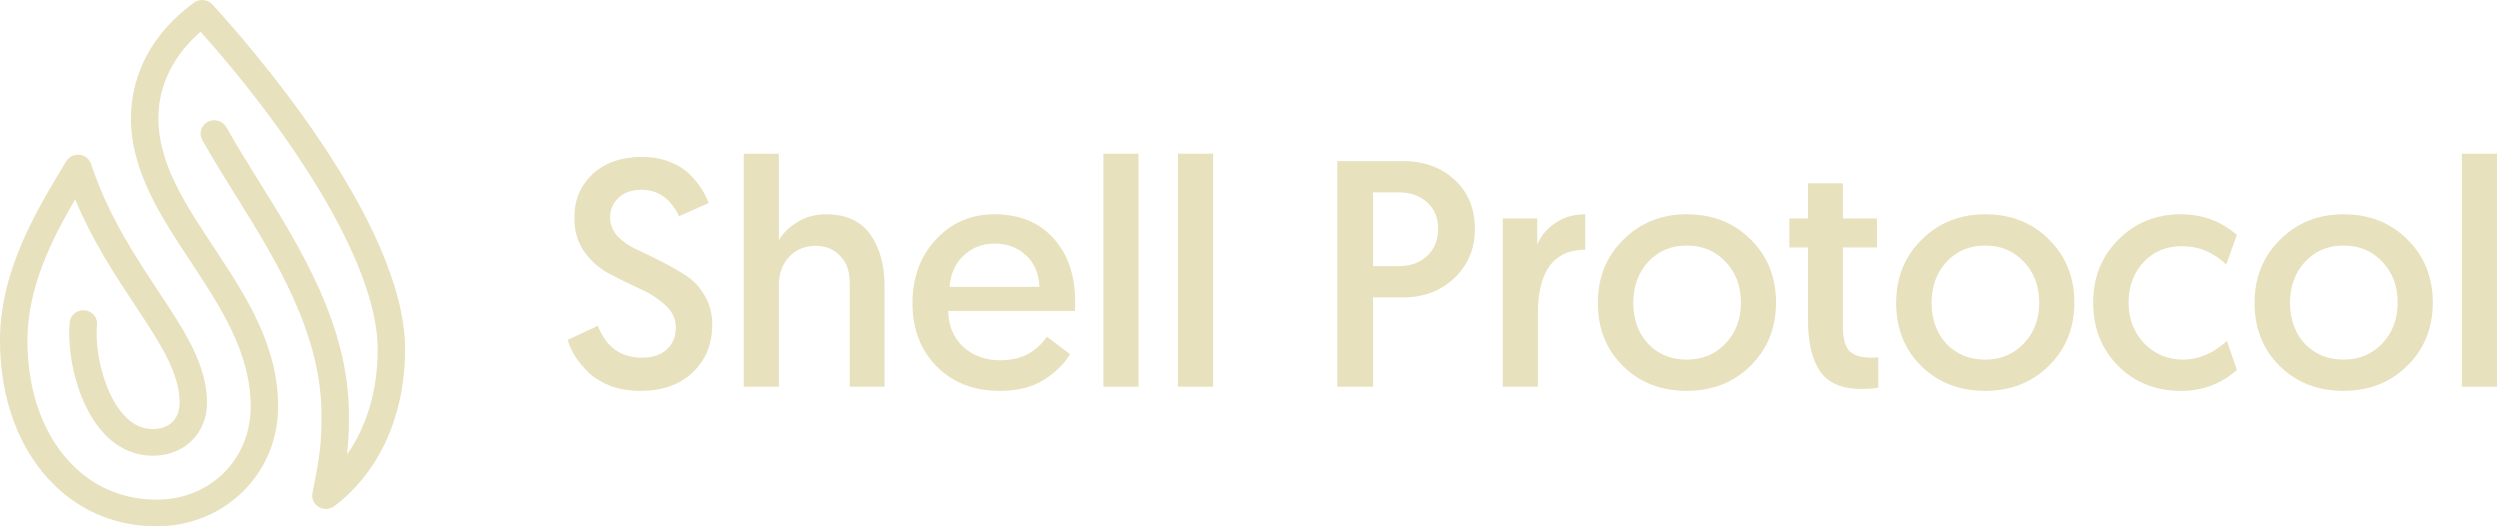 <svg width="114" height="24" viewBox="0 0 114 24" fill="none" xmlns="http://www.w3.org/2000/svg">
<g clip-path="url(#clip0_370_4246)">
<path d="M7.136 23.999C5.359 23.999 3.757 23.357 2.502 22.142C0.888 20.579 0 18.23 0 15.53C0 12.375 1.637 9.651 2.834 7.663L3.017 7.357C3.141 7.15 3.378 7.032 3.623 7.059C3.869 7.084 4.076 7.247 4.152 7.476C4.939 9.834 6.145 11.656 7.209 13.262C8.406 15.071 9.44 16.633 9.44 18.361C9.44 19.763 8.401 20.78 6.969 20.78C6.137 20.78 5.371 20.433 4.751 19.777C3.547 18.5 3.042 16.209 3.178 14.701C3.208 14.367 3.512 14.119 3.855 14.149C4.2 14.178 4.454 14.473 4.424 14.807C4.312 16.047 4.759 17.986 5.674 18.955C6.06 19.365 6.484 19.565 6.97 19.565C7.723 19.565 8.19 19.104 8.19 18.361C8.19 16.989 7.293 15.635 6.157 13.919C5.242 12.537 4.226 11.002 3.427 9.091C2.392 10.859 1.25 13.095 1.25 15.53C1.25 17.906 2.008 19.948 3.385 21.281C4.4 22.265 5.697 22.784 7.136 22.784C7.142 22.784 7.148 22.784 7.153 22.784C9.592 22.777 11.432 20.95 11.432 18.535C11.432 16.074 10.038 13.965 8.69 11.924C7.357 9.906 5.978 7.821 5.97 5.405C5.97 3.342 6.991 1.467 8.844 0.121C9.104 -0.067 9.469 -0.033 9.685 0.203C11.149 1.798 18.454 10.05 18.472 15.902C18.482 18.915 17.305 21.531 15.244 23.079C15.038 23.234 14.755 23.249 14.533 23.116C14.312 22.983 14.197 22.731 14.248 22.483C14.598 20.739 14.66 20.206 14.66 18.921C14.66 15.188 12.556 11.811 10.699 8.833C10.165 7.977 9.662 7.17 9.222 6.379C9.057 6.084 9.171 5.716 9.475 5.556C9.778 5.396 10.158 5.506 10.322 5.802C10.748 6.566 11.244 7.361 11.769 8.205C13.71 11.319 15.911 14.849 15.911 18.922C15.911 19.639 15.893 20.146 15.822 20.729C16.731 19.441 17.228 17.766 17.222 15.907C17.209 11.85 12.952 5.69 9.147 1.449C8.283 2.196 7.221 3.502 7.221 5.405C7.227 7.464 8.45 9.313 9.743 11.269C11.188 13.457 12.683 15.718 12.683 18.536C12.683 21.59 10.256 23.991 7.157 24C7.151 23.999 7.143 23.999 7.136 23.999Z" fill="#E7E1BD"/>
</g>
<path d="M25.881 15.502L27.262 14.855C27.635 15.825 28.306 16.31 29.276 16.31C29.746 16.31 30.118 16.188 30.392 15.943C30.676 15.698 30.818 15.36 30.818 14.929C30.818 14.537 30.657 14.199 30.334 13.915C30.02 13.621 29.633 13.371 29.173 13.165C28.722 12.96 28.271 12.739 27.821 12.504C27.37 12.269 26.983 11.936 26.66 11.505C26.346 11.064 26.19 10.54 26.19 9.933C26.19 9.12 26.469 8.454 27.027 7.934C27.596 7.415 28.345 7.156 29.276 7.156C29.736 7.156 30.152 7.229 30.524 7.376C30.907 7.523 31.215 7.714 31.45 7.949C31.685 8.184 31.866 8.41 31.994 8.625C32.131 8.831 32.239 9.041 32.317 9.257L30.965 9.859C30.583 9.056 30.01 8.655 29.246 8.655C28.805 8.655 28.457 8.777 28.203 9.022C27.948 9.257 27.821 9.556 27.821 9.918C27.821 10.232 27.933 10.516 28.159 10.77C28.394 11.015 28.683 11.216 29.026 11.373C29.369 11.53 29.741 11.711 30.142 11.916C30.554 12.122 30.931 12.338 31.274 12.563C31.617 12.779 31.901 13.082 32.126 13.474C32.361 13.856 32.479 14.302 32.479 14.811C32.479 15.693 32.18 16.418 31.582 16.986C30.995 17.544 30.201 17.823 29.202 17.823C28.702 17.823 28.252 17.75 27.85 17.603C27.449 17.446 27.116 17.245 26.851 17.001C26.596 16.746 26.391 16.501 26.234 16.266C26.087 16.021 25.969 15.766 25.881 15.502Z" fill="#E7E1BD"/>
<path d="M37.661 9.771C38.582 9.771 39.258 10.08 39.689 10.697C40.12 11.314 40.335 12.088 40.335 13.019V17.633H38.748V12.886C38.748 12.367 38.601 11.961 38.307 11.667C38.023 11.363 37.656 11.211 37.205 11.211C36.706 11.211 36.299 11.378 35.986 11.711C35.672 12.044 35.516 12.475 35.516 13.004V17.633H33.914V7.009H35.516V10.961C35.702 10.628 35.986 10.349 36.368 10.124C36.75 9.889 37.181 9.771 37.661 9.771Z" fill="#E7E1BD"/>
<path d="M42.711 16.707C41.976 15.962 41.609 15.002 41.609 13.827C41.609 12.651 41.967 11.681 42.682 10.917C43.397 10.153 44.283 9.771 45.341 9.771C46.487 9.771 47.389 10.139 48.045 10.873C48.701 11.598 49.029 12.568 49.029 13.783C49.029 13.959 49.024 14.091 49.015 14.179H43.24C43.25 14.855 43.475 15.399 43.916 15.81C44.367 16.222 44.935 16.428 45.62 16.428C46.541 16.428 47.246 16.07 47.736 15.355L48.794 16.148C48.549 16.57 48.157 16.956 47.619 17.309C47.08 17.652 46.404 17.823 45.591 17.823C44.406 17.823 43.446 17.451 42.711 16.707ZM43.299 13.077H47.398C47.369 12.46 47.163 11.98 46.781 11.637C46.399 11.285 45.924 11.108 45.356 11.108C44.797 11.108 44.327 11.29 43.945 11.652C43.563 12.005 43.348 12.48 43.299 13.077Z" fill="#E7E1BD"/>
<path d="M50.315 17.633V7.009H51.917V17.633H50.315Z" fill="#E7E1BD"/>
<path d="M53.716 17.633V7.009H55.318V17.633H53.716Z" fill="#E7E1BD"/>
<path d="M60.981 17.633V7.347H63.964C64.934 7.347 65.722 7.631 66.33 8.199C66.947 8.767 67.255 9.512 67.255 10.432C67.255 11.344 66.942 12.093 66.315 12.681C65.698 13.268 64.919 13.562 63.979 13.562H62.612V17.633H60.981ZM62.612 12.137H63.773C64.312 12.137 64.748 11.98 65.081 11.667C65.414 11.353 65.58 10.942 65.58 10.432C65.58 9.933 65.414 9.531 65.081 9.228C64.748 8.924 64.317 8.772 63.788 8.772H62.612V12.137Z" fill="#E7E1BD"/>
<path d="M72.287 9.771V11.388C70.847 11.388 70.126 12.367 70.126 14.326V17.633H68.525V9.962H70.097V11.167C70.254 10.765 70.528 10.432 70.92 10.168C71.312 9.903 71.767 9.771 72.287 9.771Z" fill="#E7E1BD"/>
<path d="M75.154 11.946C74.703 12.436 74.478 13.058 74.478 13.812C74.478 14.566 74.703 15.188 75.154 15.678C75.614 16.158 76.202 16.398 76.917 16.398C77.632 16.398 78.22 16.153 78.68 15.664C79.151 15.174 79.386 14.552 79.386 13.797C79.386 13.043 79.151 12.421 78.68 11.931C78.22 11.441 77.632 11.197 76.917 11.197C76.202 11.197 75.614 11.446 75.154 11.946ZM72.862 13.812C72.862 12.656 73.249 11.696 74.023 10.932C74.796 10.158 75.761 9.771 76.917 9.771C78.093 9.771 79.063 10.153 79.827 10.917C80.6 11.681 80.987 12.641 80.987 13.797C80.987 14.953 80.6 15.913 79.827 16.677C79.053 17.441 78.083 17.823 76.917 17.823C75.742 17.823 74.772 17.446 74.008 16.692C73.244 15.938 72.862 14.978 72.862 13.812Z" fill="#E7E1BD"/>
<path d="M82.447 9.962V8.361H84.034V9.962H85.591V11.285H84.034V14.855C84.034 15.424 84.137 15.81 84.343 16.016C84.548 16.212 84.881 16.31 85.342 16.31L85.65 16.295V17.677C85.464 17.716 85.204 17.735 84.871 17.735C83.99 17.735 83.363 17.466 82.991 16.927C82.628 16.388 82.447 15.614 82.447 14.605V11.285H81.595V9.962H82.447Z" fill="#E7E1BD"/>
<path d="M88.757 11.946C88.307 12.436 88.081 13.058 88.081 13.812C88.081 14.566 88.307 15.188 88.757 15.678C89.218 16.158 89.805 16.398 90.521 16.398C91.236 16.398 91.823 16.153 92.284 15.664C92.754 15.174 92.989 14.552 92.989 13.797C92.989 13.043 92.754 12.421 92.284 11.931C91.823 11.441 91.236 11.197 90.521 11.197C89.805 11.197 89.218 11.446 88.757 11.946ZM86.465 13.812C86.465 12.656 86.852 11.696 87.626 10.932C88.4 10.158 89.365 9.771 90.521 9.771C91.696 9.771 92.666 10.153 93.43 10.917C94.204 11.681 94.591 12.641 94.591 13.797C94.591 14.953 94.204 15.913 93.43 16.677C92.656 17.441 91.686 17.823 90.521 17.823C89.345 17.823 88.375 17.446 87.611 16.692C86.847 15.938 86.465 14.978 86.465 13.812Z" fill="#E7E1BD"/>
<path d="M102.001 10.712L101.516 12.063C100.938 11.505 100.263 11.226 99.489 11.226C98.773 11.226 98.191 11.471 97.74 11.961C97.29 12.45 97.064 13.063 97.064 13.797C97.064 14.532 97.299 15.149 97.769 15.649C98.249 16.148 98.842 16.398 99.547 16.398C100.253 16.398 100.919 16.114 101.546 15.546L102.001 16.868C101.286 17.505 100.439 17.823 99.459 17.823C98.293 17.823 97.334 17.441 96.579 16.677C95.825 15.913 95.448 14.953 95.448 13.797C95.448 12.651 95.83 11.696 96.594 10.932C97.358 10.158 98.308 9.771 99.445 9.771C100.424 9.771 101.276 10.085 102.001 10.712Z" fill="#E7E1BD"/>
<path d="M105.101 11.946C104.651 12.436 104.425 13.058 104.425 13.812C104.425 14.566 104.651 15.188 105.101 15.678C105.562 16.158 106.149 16.398 106.865 16.398C107.58 16.398 108.167 16.153 108.628 15.664C109.098 15.174 109.333 14.552 109.333 13.797C109.333 13.043 109.098 12.421 108.628 11.931C108.167 11.441 107.58 11.197 106.865 11.197C106.149 11.197 105.562 11.446 105.101 11.946ZM102.809 13.812C102.809 12.656 103.196 11.696 103.97 10.932C104.744 10.158 105.709 9.771 106.865 9.771C108.04 9.771 109.01 10.153 109.774 10.917C110.548 11.681 110.935 12.641 110.935 13.797C110.935 14.953 110.548 15.913 109.774 16.677C109 17.441 108.03 17.823 106.865 17.823C105.689 17.823 104.719 17.446 103.955 16.692C103.191 15.938 102.809 14.978 102.809 13.812Z" fill="#E7E1BD"/>
<path d="M112.262 17.633V7.009H113.864V17.633H112.262Z" fill="#E7E1BD"/>
<defs>
<clipPath id="clip0_370_4246">
<rect width="18.612" height="24" fill="white"/>
</clipPath>
</defs>
</svg>
